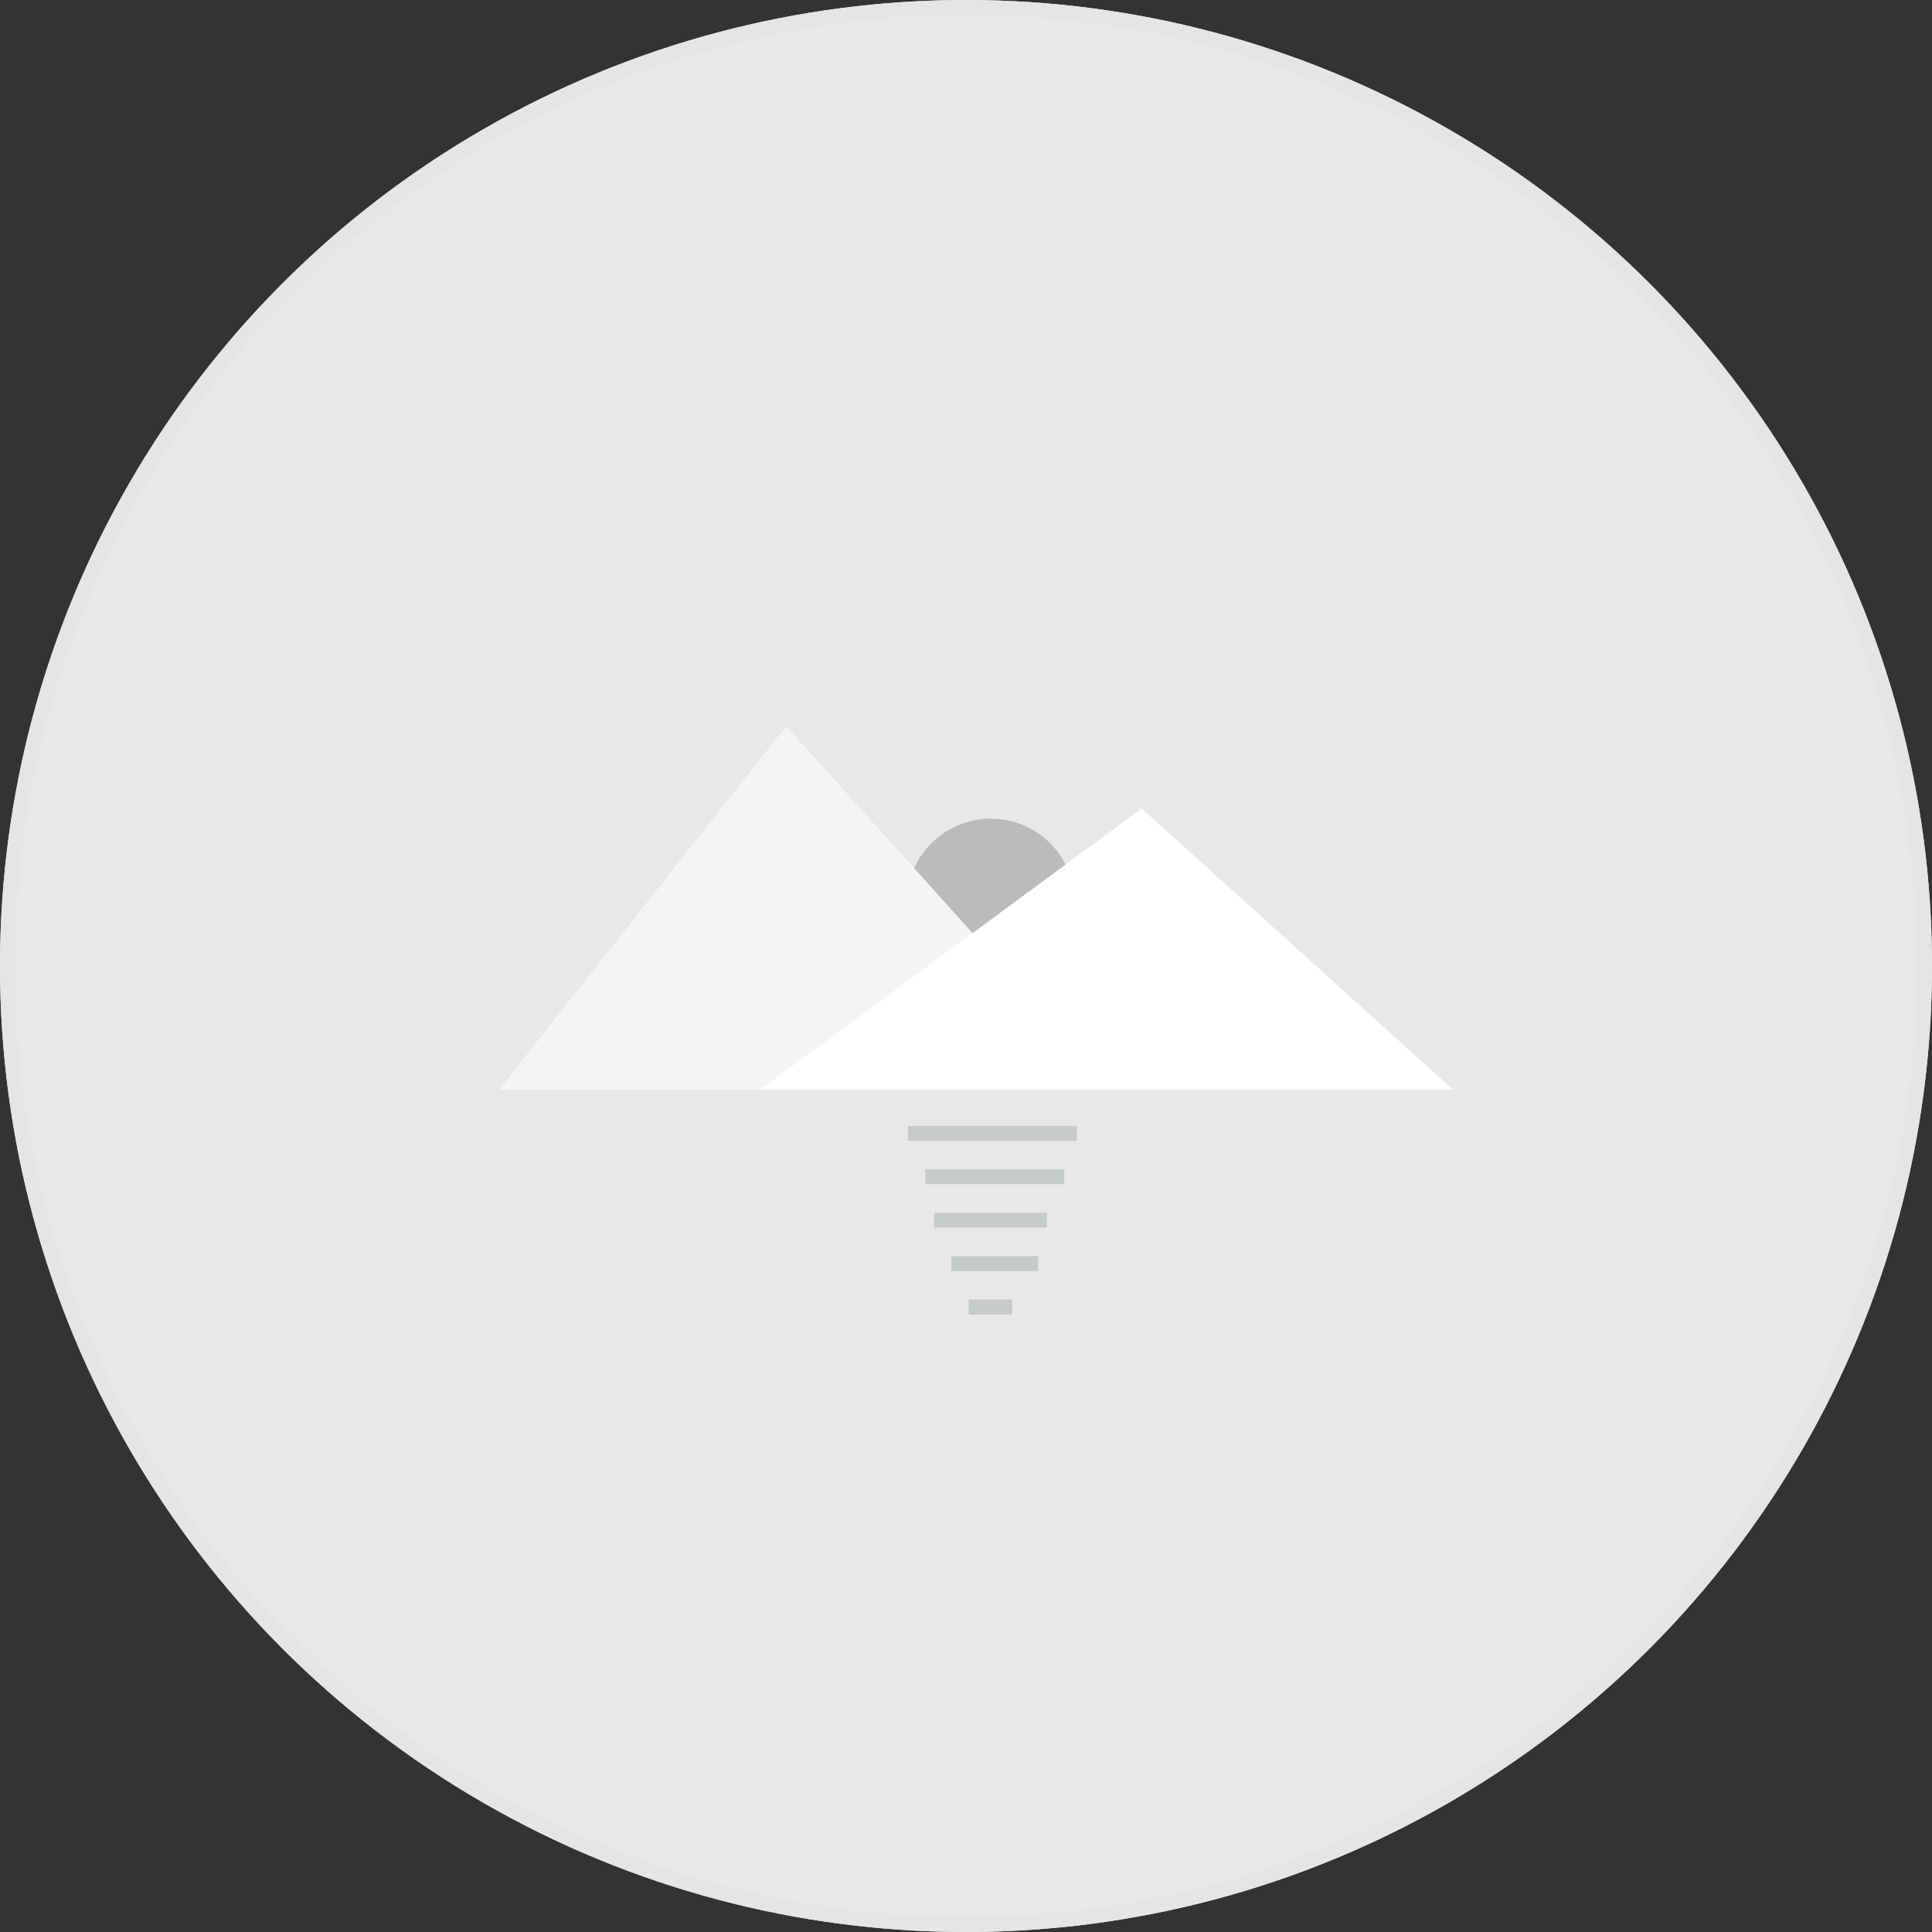 <svg id="Groupe_3392" data-name="Groupe 3392" xmlns="http://www.w3.org/2000/svg" width="130" height="130" viewBox="0 0 130 130">
  <rect x="0" y="0" width="130" height="130" fill="#333333" stroke="none"/>
  <g id="Ellipse_87" data-name="Ellipse 87" fill="#e8e8e8" stroke="#e5e5e5" stroke-width="1">
    <circle cx="65" cy="65" r="65" stroke="none"/>
    <circle cx="65" cy="65" r="64.5" fill="none"/>
  </g>
  <g id="Thumbnail_Square" data-name="Thumbnail Square" transform="translate(33.58 48.858)">
    <g id="group-54">
      <circle id="ellipse-9" cx="5.651" cy="5.651" r="5.651" transform="translate(27.435 6.228)" fill="#babcbc"/>
      <path id="path-8" d="M2704.857,311.022l19.32-24.466,22.032,24.466Z" transform="translate(-2704.857 -286.556)" fill="#f4f4f4"/>
      <path id="path-8-2" data-name="path-8" d="M2734.93,314.964,2760.6,296.04l20.949,18.924Z" transform="translate(-2717.36 -290.499)" fill="#fff"/>
      <line id="line-9" x2="11.364" transform="translate(27.515 27.402)" fill="none" stroke="#c7caca" stroke-width="1"/>
      <line id="line-9-2" data-name="line-9" x2="7.596" transform="translate(29.268 33.245)" fill="none" stroke="#c7caca" stroke-width="1"/>
      <line id="line-9-3" data-name="line-9" x2="9.348" transform="translate(28.683 30.323)" fill="none" stroke="#c7caca" stroke-width="1"/>
      <line id="line-9-4" data-name="line-9" x2="5.843" transform="translate(30.436 36.166)" fill="none" stroke="#c7caca" stroke-width="1"/>
      <line id="line-9-5" data-name="line-9" x2="2.921" transform="translate(31.605 39.088)" fill="none" stroke="#c7caca" stroke-width="1"/>
    </g>
  </g>
</svg>
